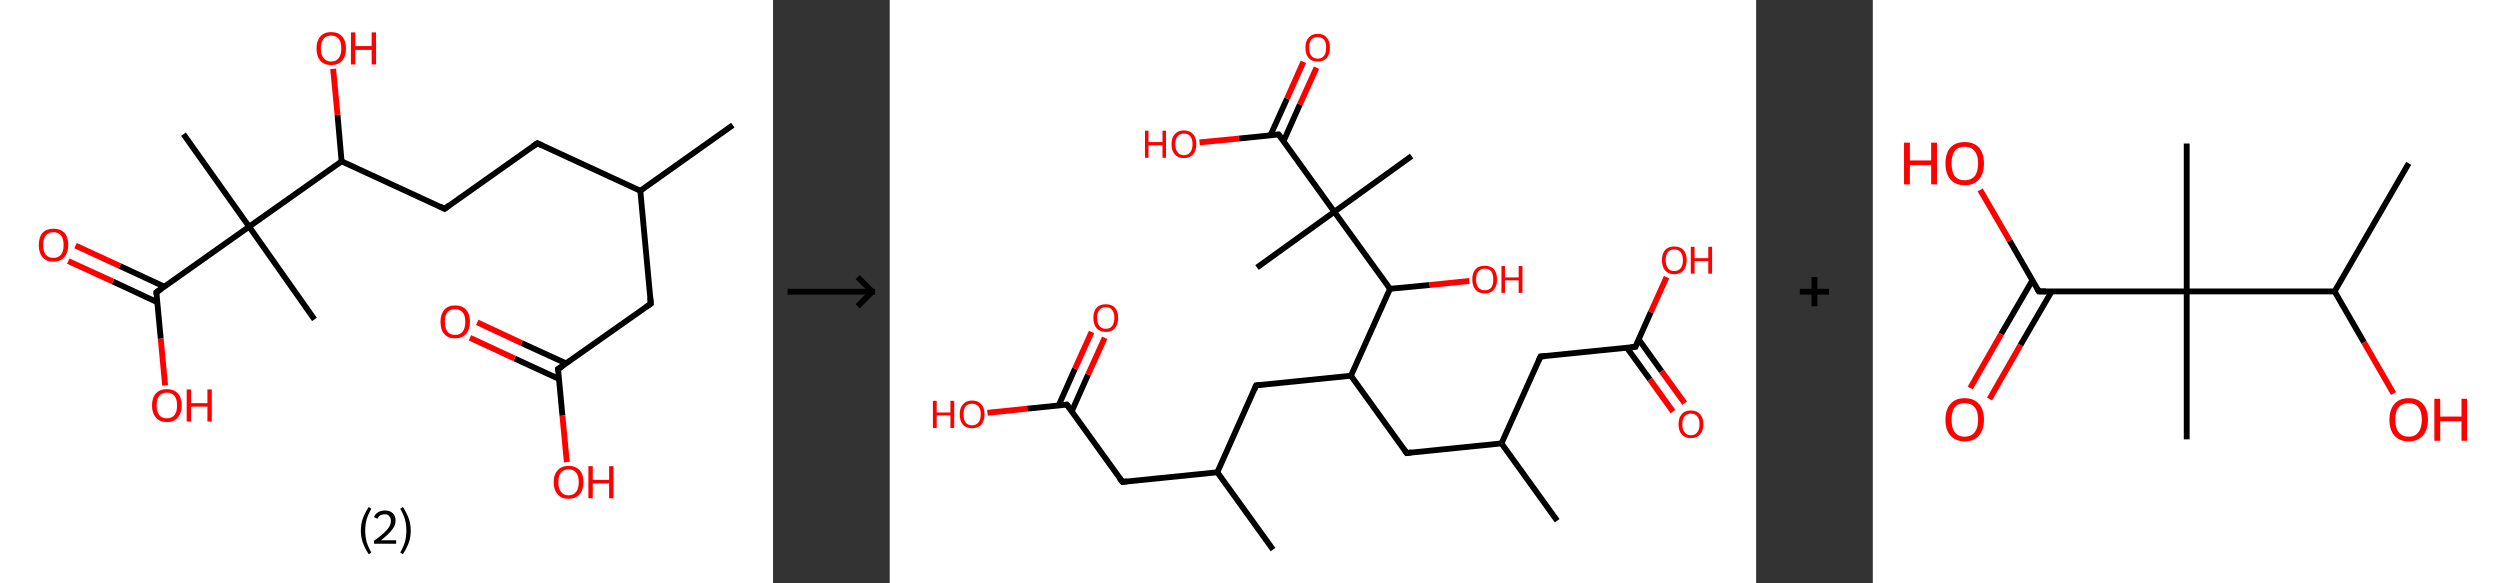 <?xml version='1.0' encoding='ASCII' standalone='yes'?>
<svg xmlns="http://www.w3.org/2000/svg" xmlns:xlink="http://www.w3.org/1999/xlink" version="1.1" width="857.0px" viewBox="0 0 857.0 200.0" height="200.0px">
  <rect x="0" y="0" width="857.0" height="200.0" fill="#333333" stroke="none"/>
  <g>
    <g transform="translate(0, 0) scale(1 1) "><!-- END OF HEADER -->
<rect style="opacity:1.0;fill:#FFFFFF;stroke:none" width="265.0" height="200.0" x="0.0" y="0.0"> </rect>
<path class="bond-0 atom-0 atom-1" d="M 251.2,42.9 L 219.5,65.4" style="fill:none;fill-rule:evenodd;stroke:#000000;stroke-width:2.0px;stroke-linecap:butt;stroke-linejoin:miter;stroke-opacity:1"/>
<path class="bond-1 atom-1 atom-2" d="M 219.5,65.4 L 184.2,49.1" style="fill:none;fill-rule:evenodd;stroke:#000000;stroke-width:2.0px;stroke-linecap:butt;stroke-linejoin:miter;stroke-opacity:1"/>
<path class="bond-2 atom-2 atom-3" d="M 184.2,49.1 L 152.4,71.6" style="fill:none;fill-rule:evenodd;stroke:#000000;stroke-width:2.0px;stroke-linecap:butt;stroke-linejoin:miter;stroke-opacity:1"/>
<path class="bond-3 atom-3 atom-4" d="M 152.4,71.6 L 117.1,55.3" style="fill:none;fill-rule:evenodd;stroke:#000000;stroke-width:2.0px;stroke-linecap:butt;stroke-linejoin:miter;stroke-opacity:1"/>
<path class="bond-4 atom-4 atom-5" d="M 117.1,55.3 L 115.7,39.4" style="fill:none;fill-rule:evenodd;stroke:#000000;stroke-width:2.0px;stroke-linecap:butt;stroke-linejoin:miter;stroke-opacity:1"/>
<path class="bond-4 atom-4 atom-5" d="M 115.7,39.4 L 114.2,23.6" style="fill:none;fill-rule:evenodd;stroke:#FF0000;stroke-width:2.0px;stroke-linecap:butt;stroke-linejoin:miter;stroke-opacity:1"/>
<path class="bond-5 atom-4 atom-6" d="M 117.1,55.3 L 85.4,77.7" style="fill:none;fill-rule:evenodd;stroke:#000000;stroke-width:2.0px;stroke-linecap:butt;stroke-linejoin:miter;stroke-opacity:1"/>
<path class="bond-6 atom-6 atom-7" d="M 85.4,77.7 L 107.8,109.5" style="fill:none;fill-rule:evenodd;stroke:#000000;stroke-width:2.0px;stroke-linecap:butt;stroke-linejoin:miter;stroke-opacity:1"/>
<path class="bond-7 atom-6 atom-8" d="M 85.4,77.7 L 62.9,46.0" style="fill:none;fill-rule:evenodd;stroke:#000000;stroke-width:2.0px;stroke-linecap:butt;stroke-linejoin:miter;stroke-opacity:1"/>
<path class="bond-8 atom-6 atom-9" d="M 85.4,77.7 L 53.6,100.2" style="fill:none;fill-rule:evenodd;stroke:#000000;stroke-width:2.0px;stroke-linecap:butt;stroke-linejoin:miter;stroke-opacity:1"/>
<path class="bond-9 atom-9 atom-10" d="M 56.4,98.3 L 41.1,91.2" style="fill:none;fill-rule:evenodd;stroke:#000000;stroke-width:2.0px;stroke-linecap:butt;stroke-linejoin:miter;stroke-opacity:1"/>
<path class="bond-9 atom-9 atom-10" d="M 41.1,91.2 L 25.9,84.2" style="fill:none;fill-rule:evenodd;stroke:#FF0000;stroke-width:2.0px;stroke-linecap:butt;stroke-linejoin:miter;stroke-opacity:1"/>
<path class="bond-9 atom-9 atom-10" d="M 53.9,103.6 L 38.7,96.5" style="fill:none;fill-rule:evenodd;stroke:#000000;stroke-width:2.0px;stroke-linecap:butt;stroke-linejoin:miter;stroke-opacity:1"/>
<path class="bond-9 atom-9 atom-10" d="M 38.7,96.5 L 23.4,89.5" style="fill:none;fill-rule:evenodd;stroke:#FF0000;stroke-width:2.0px;stroke-linecap:butt;stroke-linejoin:miter;stroke-opacity:1"/>
<path class="bond-10 atom-9 atom-11" d="M 53.6,100.2 L 55.1,116.1" style="fill:none;fill-rule:evenodd;stroke:#000000;stroke-width:2.0px;stroke-linecap:butt;stroke-linejoin:miter;stroke-opacity:1"/>
<path class="bond-10 atom-9 atom-11" d="M 55.1,116.1 L 56.6,132.1" style="fill:none;fill-rule:evenodd;stroke:#FF0000;stroke-width:2.0px;stroke-linecap:butt;stroke-linejoin:miter;stroke-opacity:1"/>
<path class="bond-11 atom-1 atom-12" d="M 219.5,65.4 L 223.1,104.1" style="fill:none;fill-rule:evenodd;stroke:#000000;stroke-width:2.0px;stroke-linecap:butt;stroke-linejoin:miter;stroke-opacity:1"/>
<path class="bond-12 atom-12 atom-13" d="M 223.1,104.1 L 191.3,126.5" style="fill:none;fill-rule:evenodd;stroke:#000000;stroke-width:2.0px;stroke-linecap:butt;stroke-linejoin:miter;stroke-opacity:1"/>
<path class="bond-13 atom-13 atom-14" d="M 194.1,124.6 L 178.8,117.6" style="fill:none;fill-rule:evenodd;stroke:#000000;stroke-width:2.0px;stroke-linecap:butt;stroke-linejoin:miter;stroke-opacity:1"/>
<path class="bond-13 atom-13 atom-14" d="M 178.8,117.6 L 163.6,110.5" style="fill:none;fill-rule:evenodd;stroke:#FF0000;stroke-width:2.0px;stroke-linecap:butt;stroke-linejoin:miter;stroke-opacity:1"/>
<path class="bond-13 atom-13 atom-14" d="M 191.6,129.9 L 176.4,122.9" style="fill:none;fill-rule:evenodd;stroke:#000000;stroke-width:2.0px;stroke-linecap:butt;stroke-linejoin:miter;stroke-opacity:1"/>
<path class="bond-13 atom-13 atom-14" d="M 176.4,122.9 L 161.1,115.8" style="fill:none;fill-rule:evenodd;stroke:#FF0000;stroke-width:2.0px;stroke-linecap:butt;stroke-linejoin:miter;stroke-opacity:1"/>
<path class="bond-14 atom-13 atom-15" d="M 191.3,126.5 L 192.8,142.5" style="fill:none;fill-rule:evenodd;stroke:#000000;stroke-width:2.0px;stroke-linecap:butt;stroke-linejoin:miter;stroke-opacity:1"/>
<path class="bond-14 atom-13 atom-15" d="M 192.8,142.5 L 194.3,158.4" style="fill:none;fill-rule:evenodd;stroke:#FF0000;stroke-width:2.0px;stroke-linecap:butt;stroke-linejoin:miter;stroke-opacity:1"/>
<path d="M 185.9,49.9 L 184.2,49.1 L 182.6,50.2" style="fill:none;stroke:#000000;stroke-width:2.0px;stroke-linecap:butt;stroke-linejoin:miter;stroke-opacity:1;"/>
<path d="M 154.0,70.4 L 152.4,71.6 L 150.7,70.7" style="fill:none;stroke:#000000;stroke-width:2.0px;stroke-linecap:butt;stroke-linejoin:miter;stroke-opacity:1;"/>
<path d="M 55.2,99.1 L 53.6,100.2 L 53.7,101.0" style="fill:none;stroke:#000000;stroke-width:2.0px;stroke-linecap:butt;stroke-linejoin:miter;stroke-opacity:1;"/>
<path d="M 222.9,102.1 L 223.1,104.1 L 221.5,105.2" style="fill:none;stroke:#000000;stroke-width:2.0px;stroke-linecap:butt;stroke-linejoin:miter;stroke-opacity:1;"/>
<path d="M 192.9,125.4 L 191.3,126.5 L 191.4,127.3" style="fill:none;stroke:#000000;stroke-width:2.0px;stroke-linecap:butt;stroke-linejoin:miter;stroke-opacity:1;"/>
<path class="atom-5" d="M 108.5 16.6 Q 108.5 14.0, 109.8 12.5 Q 111.1 11.0, 113.5 11.0 Q 116.0 11.0, 117.3 12.5 Q 118.6 14.0, 118.6 16.6 Q 118.6 19.3, 117.3 20.8 Q 116.0 22.3, 113.5 22.3 Q 111.1 22.3, 109.8 20.8 Q 108.5 19.3, 108.5 16.6 M 113.5 21.1 Q 115.2 21.1, 116.1 19.9 Q 117.0 18.8, 117.0 16.6 Q 117.0 14.4, 116.1 13.3 Q 115.2 12.2, 113.5 12.2 Q 111.9 12.2, 110.9 13.3 Q 110.0 14.4, 110.0 16.6 Q 110.0 18.8, 110.9 19.9 Q 111.9 21.1, 113.5 21.1 " fill="#FF0000"/>
<path class="atom-5" d="M 120.3 11.1 L 121.8 11.1 L 121.8 15.8 L 127.4 15.8 L 127.4 11.1 L 128.9 11.1 L 128.9 22.1 L 127.4 22.1 L 127.4 17.1 L 121.8 17.1 L 121.8 22.1 L 120.3 22.1 L 120.3 11.1 " fill="#FF0000"/>
<path class="atom-10" d="M 13.3 84.0 Q 13.3 81.3, 14.6 79.8 Q 15.9 78.4, 18.3 78.4 Q 20.7 78.4, 22.1 79.8 Q 23.4 81.3, 23.4 84.0 Q 23.4 86.6, 22.0 88.2 Q 20.7 89.7, 18.3 89.7 Q 15.9 89.7, 14.6 88.2 Q 13.3 86.7, 13.3 84.0 M 18.3 88.4 Q 20.0 88.4, 20.9 87.3 Q 21.8 86.2, 21.8 84.0 Q 21.8 81.8, 20.9 80.7 Q 20.0 79.6, 18.3 79.6 Q 16.6 79.6, 15.7 80.7 Q 14.8 81.8, 14.8 84.0 Q 14.8 86.2, 15.7 87.3 Q 16.6 88.4, 18.3 88.4 " fill="#FF0000"/>
<path class="atom-11" d="M 52.1 139.0 Q 52.1 136.3, 53.5 134.8 Q 54.8 133.4, 57.2 133.4 Q 59.6 133.4, 60.9 134.8 Q 62.3 136.3, 62.3 139.0 Q 62.3 141.6, 60.9 143.2 Q 59.6 144.7, 57.2 144.7 Q 54.8 144.7, 53.5 143.2 Q 52.1 141.6, 52.1 139.0 M 57.2 143.4 Q 58.9 143.4, 59.8 142.3 Q 60.7 141.2, 60.7 139.0 Q 60.7 136.8, 59.8 135.7 Q 58.9 134.6, 57.2 134.6 Q 55.5 134.6, 54.6 135.7 Q 53.7 136.8, 53.7 139.0 Q 53.7 141.2, 54.6 142.3 Q 55.5 143.4, 57.2 143.4 " fill="#FF0000"/>
<path class="atom-11" d="M 64.0 133.5 L 65.5 133.5 L 65.5 138.2 L 71.1 138.2 L 71.1 133.5 L 72.6 133.5 L 72.6 144.5 L 71.1 144.5 L 71.1 139.4 L 65.5 139.4 L 65.5 144.5 L 64.0 144.5 L 64.0 133.5 " fill="#FF0000"/>
<path class="atom-14" d="M 151.0 110.3 Q 151.0 107.7, 152.3 106.2 Q 153.6 104.7, 156.0 104.7 Q 158.5 104.7, 159.8 106.2 Q 161.1 107.7, 161.1 110.3 Q 161.1 113.0, 159.7 114.5 Q 158.4 116.0, 156.0 116.0 Q 153.6 116.0, 152.3 114.5 Q 151.0 113.0, 151.0 110.3 M 156.0 114.8 Q 157.7 114.8, 158.6 113.7 Q 159.5 112.5, 159.5 110.3 Q 159.5 108.1, 158.6 107.1 Q 157.7 106.0, 156.0 106.0 Q 154.3 106.0, 153.4 107.0 Q 152.5 108.1, 152.5 110.3 Q 152.5 112.5, 153.4 113.7 Q 154.3 114.8, 156.0 114.8 " fill="#FF0000"/>
<path class="atom-15" d="M 189.8 165.3 Q 189.8 162.6, 191.2 161.2 Q 192.5 159.7, 194.9 159.7 Q 197.3 159.7, 198.7 161.2 Q 200.0 162.6, 200.0 165.3 Q 200.0 168.0, 198.6 169.5 Q 197.3 171.0, 194.9 171.0 Q 192.5 171.0, 191.2 169.5 Q 189.8 168.0, 189.8 165.3 M 194.9 169.8 Q 196.6 169.8, 197.5 168.6 Q 198.4 167.5, 198.4 165.3 Q 198.4 163.1, 197.5 162.0 Q 196.6 160.9, 194.9 160.9 Q 193.2 160.9, 192.3 162.0 Q 191.4 163.1, 191.4 165.3 Q 191.4 167.5, 192.3 168.6 Q 193.2 169.8, 194.9 169.8 " fill="#FF0000"/>
<path class="atom-15" d="M 201.7 159.8 L 203.2 159.8 L 203.2 164.5 L 208.8 164.5 L 208.8 159.8 L 210.3 159.8 L 210.3 170.8 L 208.8 170.8 L 208.8 165.7 L 203.2 165.7 L 203.2 170.8 L 201.7 170.8 L 201.7 159.8 " fill="#FF0000"/>
<path class="legend" d="M 123.7 181.9 Q 123.7 179.6, 124.4 177.7 Q 125.1 175.8, 126.4 173.8 L 127.3 174.4 Q 126.2 176.3, 125.7 178.0 Q 125.2 179.7, 125.2 181.9 Q 125.2 184.0, 125.7 185.8 Q 126.2 187.5, 127.3 189.4 L 126.4 190.0 Q 125.1 188.0, 124.4 186.1 Q 123.7 184.2, 123.7 181.9 " fill="#000000"/>
<path class="legend" d="M 128.2 177.3 Q 128.6 176.2, 129.6 175.6 Q 130.6 175.0, 132.0 175.0 Q 133.7 175.0, 134.6 175.9 Q 135.6 176.8, 135.6 178.5 Q 135.6 180.2, 134.3 181.7 Q 133.1 183.3, 130.6 185.2 L 135.8 185.2 L 135.8 186.4 L 128.2 186.4 L 128.2 185.4 Q 130.3 183.9, 131.5 182.8 Q 132.8 181.6, 133.4 180.6 Q 134.0 179.6, 134.0 178.6 Q 134.0 177.5, 133.4 176.9 Q 132.9 176.3, 132.0 176.3 Q 131.1 176.3, 130.4 176.6 Q 129.8 177.0, 129.4 177.8 L 128.2 177.3 " fill="#000000"/>
<path class="legend" d="M 140.8 181.9 Q 140.8 184.2, 140.1 186.1 Q 139.4 188.0, 138.1 190.0 L 137.2 189.4 Q 138.3 187.5, 138.8 185.8 Q 139.3 184.0, 139.3 181.9 Q 139.3 179.7, 138.8 178.0 Q 138.3 176.3, 137.2 174.4 L 138.1 173.8 Q 139.4 175.8, 140.1 177.7 Q 140.8 179.6, 140.8 181.9 " fill="#000000"/>
</g>
    <g transform="translate(265.0, 0) scale(1 1) "><line x1="5" y1="100" x2="35" y2="100" style="stroke:rgb(0,0,0);stroke-width:2"/>
  <line x1="34" y1="100" x2="29" y2="95" style="stroke:rgb(0,0,0);stroke-width:2"/>
  <line x1="34" y1="100" x2="29" y2="105" style="stroke:rgb(0,0,0);stroke-width:2"/>
</g>
    <g transform="translate(305.0, 0) scale(1 1) "><!-- END OF HEADER -->
<rect style="opacity:1.0;fill:#FFFFFF;stroke:none" width="297.0" height="200.0" x="0.0" y="0.0"> </rect>
<path class="bond-0 atom-0 atom-1" d="M 131.4,188.4 L 112.3,161.9" style="fill:none;fill-rule:evenodd;stroke:#000000;stroke-width:2.0px;stroke-linecap:butt;stroke-linejoin:miter;stroke-opacity:1"/>
<path class="bond-1 atom-1 atom-2" d="M 112.3,161.9 L 79.8,165.2" style="fill:none;fill-rule:evenodd;stroke:#000000;stroke-width:2.0px;stroke-linecap:butt;stroke-linejoin:miter;stroke-opacity:1"/>
<path class="bond-2 atom-2 atom-3" d="M 79.8,165.2 L 60.7,138.7" style="fill:none;fill-rule:evenodd;stroke:#000000;stroke-width:2.0px;stroke-linecap:butt;stroke-linejoin:miter;stroke-opacity:1"/>
<path class="bond-3 atom-3 atom-4" d="M 62.4,141.0 L 68.0,128.4" style="fill:none;fill-rule:evenodd;stroke:#000000;stroke-width:2.0px;stroke-linecap:butt;stroke-linejoin:miter;stroke-opacity:1"/>
<path class="bond-3 atom-3 atom-4" d="M 68.0,128.4 L 73.7,115.8" style="fill:none;fill-rule:evenodd;stroke:#FF0000;stroke-width:2.0px;stroke-linecap:butt;stroke-linejoin:miter;stroke-opacity:1"/>
<path class="bond-3 atom-3 atom-4" d="M 57.9,139.0 L 63.5,126.4" style="fill:none;fill-rule:evenodd;stroke:#000000;stroke-width:2.0px;stroke-linecap:butt;stroke-linejoin:miter;stroke-opacity:1"/>
<path class="bond-3 atom-3 atom-4" d="M 63.5,126.4 L 69.2,113.8" style="fill:none;fill-rule:evenodd;stroke:#FF0000;stroke-width:2.0px;stroke-linecap:butt;stroke-linejoin:miter;stroke-opacity:1"/>
<path class="bond-4 atom-3 atom-5" d="M 60.7,138.7 L 47.1,140.1" style="fill:none;fill-rule:evenodd;stroke:#000000;stroke-width:2.0px;stroke-linecap:butt;stroke-linejoin:miter;stroke-opacity:1"/>
<path class="bond-4 atom-3 atom-5" d="M 47.1,140.1 L 33.5,141.5" style="fill:none;fill-rule:evenodd;stroke:#FF0000;stroke-width:2.0px;stroke-linecap:butt;stroke-linejoin:miter;stroke-opacity:1"/>
<path class="bond-5 atom-1 atom-6" d="M 112.3,161.9 L 125.6,132.1" style="fill:none;fill-rule:evenodd;stroke:#000000;stroke-width:2.0px;stroke-linecap:butt;stroke-linejoin:miter;stroke-opacity:1"/>
<path class="bond-6 atom-6 atom-7" d="M 125.6,132.1 L 158.1,128.8" style="fill:none;fill-rule:evenodd;stroke:#000000;stroke-width:2.0px;stroke-linecap:butt;stroke-linejoin:miter;stroke-opacity:1"/>
<path class="bond-7 atom-7 atom-8" d="M 158.1,128.8 L 177.2,155.3" style="fill:none;fill-rule:evenodd;stroke:#000000;stroke-width:2.0px;stroke-linecap:butt;stroke-linejoin:miter;stroke-opacity:1"/>
<path class="bond-8 atom-8 atom-9" d="M 177.2,155.3 L 209.7,152.0" style="fill:none;fill-rule:evenodd;stroke:#000000;stroke-width:2.0px;stroke-linecap:butt;stroke-linejoin:miter;stroke-opacity:1"/>
<path class="bond-9 atom-9 atom-10" d="M 209.7,152.0 L 228.8,178.5" style="fill:none;fill-rule:evenodd;stroke:#000000;stroke-width:2.0px;stroke-linecap:butt;stroke-linejoin:miter;stroke-opacity:1"/>
<path class="bond-10 atom-9 atom-11" d="M 209.7,152.0 L 223.1,122.2" style="fill:none;fill-rule:evenodd;stroke:#000000;stroke-width:2.0px;stroke-linecap:butt;stroke-linejoin:miter;stroke-opacity:1"/>
<path class="bond-11 atom-11 atom-12" d="M 223.1,122.2 L 255.6,118.9" style="fill:none;fill-rule:evenodd;stroke:#000000;stroke-width:2.0px;stroke-linecap:butt;stroke-linejoin:miter;stroke-opacity:1"/>
<path class="bond-12 atom-12 atom-13" d="M 252.7,119.2 L 260.6,130.1" style="fill:none;fill-rule:evenodd;stroke:#000000;stroke-width:2.0px;stroke-linecap:butt;stroke-linejoin:miter;stroke-opacity:1"/>
<path class="bond-12 atom-12 atom-13" d="M 260.6,130.1 L 268.5,141.1" style="fill:none;fill-rule:evenodd;stroke:#FF0000;stroke-width:2.0px;stroke-linecap:butt;stroke-linejoin:miter;stroke-opacity:1"/>
<path class="bond-12 atom-12 atom-13" d="M 256.7,116.3 L 264.6,127.3" style="fill:none;fill-rule:evenodd;stroke:#000000;stroke-width:2.0px;stroke-linecap:butt;stroke-linejoin:miter;stroke-opacity:1"/>
<path class="bond-12 atom-12 atom-13" d="M 264.6,127.3 L 272.5,138.2" style="fill:none;fill-rule:evenodd;stroke:#FF0000;stroke-width:2.0px;stroke-linecap:butt;stroke-linejoin:miter;stroke-opacity:1"/>
<path class="bond-13 atom-12 atom-14" d="M 255.6,118.9 L 260.9,107.0" style="fill:none;fill-rule:evenodd;stroke:#000000;stroke-width:2.0px;stroke-linecap:butt;stroke-linejoin:miter;stroke-opacity:1"/>
<path class="bond-13 atom-12 atom-14" d="M 260.9,107.0 L 266.3,95.0" style="fill:none;fill-rule:evenodd;stroke:#FF0000;stroke-width:2.0px;stroke-linecap:butt;stroke-linejoin:miter;stroke-opacity:1"/>
<path class="bond-14 atom-7 atom-15" d="M 158.1,128.8 L 171.5,99.0" style="fill:none;fill-rule:evenodd;stroke:#000000;stroke-width:2.0px;stroke-linecap:butt;stroke-linejoin:miter;stroke-opacity:1"/>
<path class="bond-15 atom-15 atom-16" d="M 171.5,99.0 L 185.1,97.7" style="fill:none;fill-rule:evenodd;stroke:#000000;stroke-width:2.0px;stroke-linecap:butt;stroke-linejoin:miter;stroke-opacity:1"/>
<path class="bond-15 atom-15 atom-16" d="M 185.1,97.7 L 198.7,96.3" style="fill:none;fill-rule:evenodd;stroke:#FF0000;stroke-width:2.0px;stroke-linecap:butt;stroke-linejoin:miter;stroke-opacity:1"/>
<path class="bond-16 atom-15 atom-17" d="M 171.5,99.0 L 152.4,72.6" style="fill:none;fill-rule:evenodd;stroke:#000000;stroke-width:2.0px;stroke-linecap:butt;stroke-linejoin:miter;stroke-opacity:1"/>
<path class="bond-17 atom-17 atom-18" d="M 152.4,72.6 L 125.9,91.7" style="fill:none;fill-rule:evenodd;stroke:#000000;stroke-width:2.0px;stroke-linecap:butt;stroke-linejoin:miter;stroke-opacity:1"/>
<path class="bond-18 atom-17 atom-19" d="M 152.4,72.6 L 178.9,53.5" style="fill:none;fill-rule:evenodd;stroke:#000000;stroke-width:2.0px;stroke-linecap:butt;stroke-linejoin:miter;stroke-opacity:1"/>
<path class="bond-19 atom-17 atom-20" d="M 152.4,72.6 L 133.3,46.1" style="fill:none;fill-rule:evenodd;stroke:#000000;stroke-width:2.0px;stroke-linecap:butt;stroke-linejoin:miter;stroke-opacity:1"/>
<path class="bond-20 atom-20 atom-21" d="M 135.0,48.4 L 140.6,35.8" style="fill:none;fill-rule:evenodd;stroke:#000000;stroke-width:2.0px;stroke-linecap:butt;stroke-linejoin:miter;stroke-opacity:1"/>
<path class="bond-20 atom-20 atom-21" d="M 140.6,35.8 L 146.3,23.2" style="fill:none;fill-rule:evenodd;stroke:#FF0000;stroke-width:2.0px;stroke-linecap:butt;stroke-linejoin:miter;stroke-opacity:1"/>
<path class="bond-20 atom-20 atom-21" d="M 130.5,46.4 L 136.2,33.8" style="fill:none;fill-rule:evenodd;stroke:#000000;stroke-width:2.0px;stroke-linecap:butt;stroke-linejoin:miter;stroke-opacity:1"/>
<path class="bond-20 atom-20 atom-21" d="M 136.2,33.8 L 141.8,21.2" style="fill:none;fill-rule:evenodd;stroke:#FF0000;stroke-width:2.0px;stroke-linecap:butt;stroke-linejoin:miter;stroke-opacity:1"/>
<path class="bond-21 atom-20 atom-22" d="M 133.3,46.1 L 119.7,47.5" style="fill:none;fill-rule:evenodd;stroke:#000000;stroke-width:2.0px;stroke-linecap:butt;stroke-linejoin:miter;stroke-opacity:1"/>
<path class="bond-21 atom-20 atom-22" d="M 119.7,47.5 L 106.2,48.8" style="fill:none;fill-rule:evenodd;stroke:#FF0000;stroke-width:2.0px;stroke-linecap:butt;stroke-linejoin:miter;stroke-opacity:1"/>
<path d="M 81.4,165.0 L 79.8,165.2 L 78.8,163.9" style="fill:none;stroke:#000000;stroke-width:2.0px;stroke-linecap:butt;stroke-linejoin:miter;stroke-opacity:1;"/>
<path d="M 61.7,140.0 L 60.7,138.7 L 60.0,138.8" style="fill:none;stroke:#000000;stroke-width:2.0px;stroke-linecap:butt;stroke-linejoin:miter;stroke-opacity:1;"/>
<path d="M 125.0,133.6 L 125.6,132.1 L 127.3,131.9" style="fill:none;stroke:#000000;stroke-width:2.0px;stroke-linecap:butt;stroke-linejoin:miter;stroke-opacity:1;"/>
<path d="M 176.3,154.0 L 177.2,155.3 L 178.8,155.1" style="fill:none;stroke:#000000;stroke-width:2.0px;stroke-linecap:butt;stroke-linejoin:miter;stroke-opacity:1;"/>
<path d="M 222.4,123.7 L 223.1,122.2 L 224.7,122.1" style="fill:none;stroke:#000000;stroke-width:2.0px;stroke-linecap:butt;stroke-linejoin:miter;stroke-opacity:1;"/>
<path d="M 253.9,119.1 L 255.6,118.9 L 255.8,118.3" style="fill:none;stroke:#000000;stroke-width:2.0px;stroke-linecap:butt;stroke-linejoin:miter;stroke-opacity:1;"/>
<path d="M 134.3,47.4 L 133.3,46.1 L 132.6,46.2" style="fill:none;stroke:#000000;stroke-width:2.0px;stroke-linecap:butt;stroke-linejoin:miter;stroke-opacity:1;"/>
<path class="atom-4" d="M 69.8 109.0 Q 69.8 106.7, 70.9 105.5 Q 72.0 104.3, 74.1 104.3 Q 76.1 104.3, 77.2 105.5 Q 78.3 106.7, 78.3 109.0 Q 78.3 111.2, 77.2 112.5 Q 76.1 113.8, 74.1 113.8 Q 72.0 113.8, 70.9 112.5 Q 69.8 111.2, 69.8 109.0 M 74.1 112.7 Q 75.5 112.7, 76.2 111.8 Q 77.0 110.8, 77.0 109.0 Q 77.0 107.1, 76.2 106.2 Q 75.5 105.3, 74.1 105.3 Q 72.7 105.3, 71.9 106.2 Q 71.1 107.1, 71.1 109.0 Q 71.1 110.8, 71.9 111.8 Q 72.7 112.7, 74.1 112.7 " fill="#FF0000"/>
<path class="atom-5" d="M 14.8 137.4 L 16.1 137.4 L 16.1 141.4 L 20.8 141.4 L 20.8 137.4 L 22.1 137.4 L 22.1 146.7 L 20.8 146.7 L 20.8 142.4 L 16.1 142.4 L 16.1 146.7 L 14.8 146.7 L 14.8 137.4 " fill="#FF0000"/>
<path class="atom-5" d="M 24.0 142.0 Q 24.0 139.8, 25.1 138.6 Q 26.2 137.3, 28.2 137.3 Q 30.3 137.3, 31.4 138.6 Q 32.5 139.8, 32.5 142.0 Q 32.5 144.3, 31.4 145.6 Q 30.2 146.8, 28.2 146.8 Q 26.2 146.8, 25.1 145.6 Q 24.0 144.3, 24.0 142.0 M 28.2 145.8 Q 29.6 145.8, 30.4 144.8 Q 31.2 143.9, 31.2 142.0 Q 31.2 140.2, 30.4 139.3 Q 29.6 138.4, 28.2 138.4 Q 26.8 138.4, 26.0 139.3 Q 25.3 140.2, 25.3 142.0 Q 25.3 143.9, 26.0 144.8 Q 26.8 145.8, 28.2 145.8 " fill="#FF0000"/>
<path class="atom-13" d="M 270.4 145.4 Q 270.4 143.2, 271.5 142.0 Q 272.6 140.7, 274.6 140.7 Q 276.7 140.7, 277.8 142.0 Q 278.9 143.2, 278.9 145.4 Q 278.9 147.7, 277.8 148.9 Q 276.7 150.2, 274.6 150.2 Q 272.6 150.2, 271.5 148.9 Q 270.4 147.7, 270.4 145.4 M 274.6 149.2 Q 276.1 149.2, 276.8 148.2 Q 277.6 147.3, 277.6 145.4 Q 277.6 143.6, 276.8 142.7 Q 276.1 141.8, 274.6 141.8 Q 273.2 141.8, 272.5 142.7 Q 271.7 143.6, 271.7 145.4 Q 271.7 147.3, 272.5 148.2 Q 273.2 149.2, 274.6 149.2 " fill="#FF0000"/>
<path class="atom-14" d="M 264.7 89.2 Q 264.7 87.0, 265.8 85.7 Q 266.9 84.5, 268.9 84.5 Q 271.0 84.5, 272.1 85.7 Q 273.2 87.0, 273.2 89.2 Q 273.2 91.4, 272.1 92.7 Q 271.0 94.0, 268.9 94.0 Q 266.9 94.0, 265.8 92.7 Q 264.7 91.4, 264.7 89.2 M 268.9 92.9 Q 270.3 92.9, 271.1 92.0 Q 271.9 91.0, 271.9 89.2 Q 271.9 87.4, 271.1 86.4 Q 270.3 85.5, 268.9 85.5 Q 267.5 85.5, 266.8 86.4 Q 266.0 87.3, 266.0 89.2 Q 266.0 91.0, 266.8 92.0 Q 267.5 92.9, 268.9 92.9 " fill="#FF0000"/>
<path class="atom-14" d="M 274.6 84.6 L 275.9 84.6 L 275.9 88.5 L 280.6 88.5 L 280.6 84.6 L 281.9 84.6 L 281.9 93.8 L 280.6 93.8 L 280.6 89.5 L 275.9 89.5 L 275.9 93.8 L 274.6 93.8 L 274.6 84.6 " fill="#FF0000"/>
<path class="atom-16" d="M 199.7 95.8 Q 199.7 93.5, 200.8 92.3 Q 201.9 91.1, 204.0 91.1 Q 206.0 91.1, 207.1 92.3 Q 208.2 93.5, 208.2 95.8 Q 208.2 98.0, 207.1 99.3 Q 206.0 100.6, 204.0 100.6 Q 201.9 100.6, 200.8 99.3 Q 199.7 98.0, 199.7 95.8 M 204.0 99.5 Q 205.4 99.5, 206.2 98.6 Q 206.9 97.6, 206.9 95.8 Q 206.9 94.0, 206.2 93.0 Q 205.4 92.1, 204.0 92.1 Q 202.6 92.1, 201.8 93.0 Q 201.0 93.9, 201.0 95.8 Q 201.0 97.6, 201.8 98.6 Q 202.6 99.5, 204.0 99.5 " fill="#FF0000"/>
<path class="atom-16" d="M 209.7 91.2 L 210.9 91.2 L 210.9 95.1 L 215.6 95.1 L 215.6 91.2 L 216.9 91.2 L 216.9 100.4 L 215.6 100.4 L 215.6 96.1 L 210.9 96.1 L 210.9 100.4 L 209.7 100.4 L 209.7 91.2 " fill="#FF0000"/>
<path class="atom-21" d="M 142.5 16.3 Q 142.5 14.1, 143.6 12.9 Q 144.7 11.6, 146.7 11.6 Q 148.8 11.6, 149.8 12.9 Q 150.9 14.1, 150.9 16.3 Q 150.9 18.6, 149.8 19.9 Q 148.7 21.1, 146.7 21.1 Q 144.7 21.1, 143.6 19.9 Q 142.5 18.6, 142.5 16.3 M 146.7 20.1 Q 148.1 20.1, 148.9 19.1 Q 149.6 18.2, 149.6 16.3 Q 149.6 14.5, 148.9 13.6 Q 148.1 12.7, 146.7 12.7 Q 145.3 12.7, 144.5 13.6 Q 143.8 14.5, 143.8 16.3 Q 143.8 18.2, 144.5 19.1 Q 145.3 20.1, 146.7 20.1 " fill="#FF0000"/>
<path class="atom-22" d="M 87.5 44.8 L 88.7 44.8 L 88.7 48.7 L 93.5 48.7 L 93.5 44.8 L 94.7 44.8 L 94.7 54.1 L 93.5 54.1 L 93.5 49.8 L 88.7 49.8 L 88.7 54.1 L 87.5 54.1 L 87.5 44.8 " fill="#FF0000"/>
<path class="atom-22" d="M 96.6 49.4 Q 96.6 47.2, 97.7 46.0 Q 98.8 44.7, 100.8 44.7 Q 102.9 44.7, 104.0 46.0 Q 105.1 47.2, 105.1 49.4 Q 105.1 51.7, 104.0 52.9 Q 102.9 54.2, 100.8 54.2 Q 98.8 54.2, 97.7 52.9 Q 96.6 51.7, 96.6 49.4 M 100.8 53.2 Q 102.3 53.2, 103.0 52.2 Q 103.8 51.3, 103.8 49.4 Q 103.8 47.6, 103.0 46.7 Q 102.3 45.8, 100.8 45.8 Q 99.4 45.8, 98.7 46.7 Q 97.9 47.6, 97.9 49.4 Q 97.9 51.3, 98.7 52.2 Q 99.4 53.2, 100.8 53.2 " fill="#FF0000"/>
</g>
    <g transform="translate(602.0, 0) scale(1 1) "><line x1="15" y1="100" x2="25" y2="100" style="stroke:rgb(0,0,0);stroke-width:2"/>
  <line x1="20" y1="95" x2="20" y2="105" style="stroke:rgb(0,0,0);stroke-width:2"/>
</g>
    <g transform="translate(642.0, 0) scale(1 1) "><!-- END OF HEADER -->
<rect style="opacity:1.0;fill:#FFFFFF;stroke:none" width="215.0" height="200.0" x="0.0" y="0.0"> </rect>
<path class="bond-0 atom-0 atom-1" d="M 183.7,56.0 L 158.3,99.9" style="fill:none;fill-rule:evenodd;stroke:#000000;stroke-width:2.0px;stroke-linecap:butt;stroke-linejoin:miter;stroke-opacity:1"/>
<path class="bond-1 atom-1 atom-2" d="M 158.3,99.9 L 168.4,117.4" style="fill:none;fill-rule:evenodd;stroke:#000000;stroke-width:2.0px;stroke-linecap:butt;stroke-linejoin:miter;stroke-opacity:1"/>
<path class="bond-1 atom-1 atom-2" d="M 168.4,117.4 L 178.5,134.9" style="fill:none;fill-rule:evenodd;stroke:#FF0000;stroke-width:2.0px;stroke-linecap:butt;stroke-linejoin:miter;stroke-opacity:1"/>
<path class="bond-2 atom-1 atom-3" d="M 158.3,99.9 L 107.6,99.9" style="fill:none;fill-rule:evenodd;stroke:#000000;stroke-width:2.0px;stroke-linecap:butt;stroke-linejoin:miter;stroke-opacity:1"/>
<path class="bond-3 atom-3 atom-4" d="M 107.6,99.9 L 107.6,49.2" style="fill:none;fill-rule:evenodd;stroke:#000000;stroke-width:2.0px;stroke-linecap:butt;stroke-linejoin:miter;stroke-opacity:1"/>
<path class="bond-4 atom-3 atom-5" d="M 107.6,99.9 L 107.6,150.6" style="fill:none;fill-rule:evenodd;stroke:#000000;stroke-width:2.0px;stroke-linecap:butt;stroke-linejoin:miter;stroke-opacity:1"/>
<path class="bond-5 atom-3 atom-6" d="M 107.6,99.9 L 56.9,99.9" style="fill:none;fill-rule:evenodd;stroke:#000000;stroke-width:2.0px;stroke-linecap:butt;stroke-linejoin:miter;stroke-opacity:1"/>
<path class="bond-6 atom-6 atom-7" d="M 54.7,96.1 L 44.0,114.5" style="fill:none;fill-rule:evenodd;stroke:#000000;stroke-width:2.0px;stroke-linecap:butt;stroke-linejoin:miter;stroke-opacity:1"/>
<path class="bond-6 atom-6 atom-7" d="M 44.0,114.5 L 33.4,133.0" style="fill:none;fill-rule:evenodd;stroke:#FF0000;stroke-width:2.0px;stroke-linecap:butt;stroke-linejoin:miter;stroke-opacity:1"/>
<path class="bond-6 atom-6 atom-7" d="M 61.3,99.9 L 50.6,118.3" style="fill:none;fill-rule:evenodd;stroke:#000000;stroke-width:2.0px;stroke-linecap:butt;stroke-linejoin:miter;stroke-opacity:1"/>
<path class="bond-6 atom-6 atom-7" d="M 50.6,118.3 L 40.0,136.8" style="fill:none;fill-rule:evenodd;stroke:#FF0000;stroke-width:2.0px;stroke-linecap:butt;stroke-linejoin:miter;stroke-opacity:1"/>
<path class="bond-7 atom-6 atom-8" d="M 56.9,99.9 L 46.9,82.5" style="fill:none;fill-rule:evenodd;stroke:#000000;stroke-width:2.0px;stroke-linecap:butt;stroke-linejoin:miter;stroke-opacity:1"/>
<path class="bond-7 atom-6 atom-8" d="M 46.9,82.5 L 36.8,65.1" style="fill:none;fill-rule:evenodd;stroke:#FF0000;stroke-width:2.0px;stroke-linecap:butt;stroke-linejoin:miter;stroke-opacity:1"/>
<path d="M 59.4,99.9 L 56.9,99.9 L 56.4,99.0" style="fill:none;stroke:#000000;stroke-width:2.0px;stroke-linecap:butt;stroke-linejoin:miter;stroke-opacity:1;"/>
<path class="atom-2" d="M 177.1 143.9 Q 177.1 140.4, 178.8 138.5 Q 180.5 136.5, 183.7 136.5 Q 186.9 136.5, 188.6 138.5 Q 190.3 140.4, 190.3 143.9 Q 190.3 147.3, 188.6 149.3 Q 186.8 151.3, 183.7 151.3 Q 180.5 151.3, 178.8 149.3 Q 177.1 147.4, 177.1 143.9 M 183.7 149.7 Q 185.9 149.7, 187.0 148.2 Q 188.2 146.7, 188.2 143.9 Q 188.2 141.0, 187.0 139.6 Q 185.9 138.2, 183.7 138.2 Q 181.5 138.2, 180.3 139.6 Q 179.1 141.0, 179.1 143.9 Q 179.1 146.8, 180.3 148.2 Q 181.5 149.7, 183.7 149.7 " fill="#FF0000"/>
<path class="atom-2" d="M 192.5 136.7 L 194.5 136.7 L 194.5 142.8 L 201.8 142.8 L 201.8 136.7 L 203.7 136.7 L 203.7 151.1 L 201.8 151.1 L 201.8 144.4 L 194.5 144.4 L 194.5 151.1 L 192.5 151.1 L 192.5 136.7 " fill="#FF0000"/>
<path class="atom-7" d="M 24.9 143.9 Q 24.9 140.4, 26.6 138.5 Q 28.3 136.5, 31.5 136.5 Q 34.7 136.5, 36.4 138.5 Q 38.1 140.4, 38.1 143.9 Q 38.1 147.3, 36.4 149.3 Q 34.7 151.3, 31.5 151.3 Q 28.4 151.3, 26.6 149.3 Q 24.9 147.4, 24.9 143.9 M 31.5 149.7 Q 33.7 149.7, 34.9 148.2 Q 36.1 146.7, 36.1 143.9 Q 36.1 141.0, 34.9 139.6 Q 33.7 138.2, 31.5 138.2 Q 29.3 138.2, 28.1 139.6 Q 27.0 141.0, 27.0 143.9 Q 27.0 146.8, 28.1 148.2 Q 29.3 149.7, 31.5 149.7 " fill="#FF0000"/>
<path class="atom-8" d="M 10.7 48.9 L 12.7 48.9 L 12.7 55.0 L 20.0 55.0 L 20.0 48.9 L 22.0 48.9 L 22.0 63.2 L 20.0 63.2 L 20.0 56.6 L 12.7 56.6 L 12.7 63.2 L 10.7 63.2 L 10.7 48.9 " fill="#FF0000"/>
<path class="atom-8" d="M 24.9 56.0 Q 24.9 52.6, 26.6 50.6 Q 28.3 48.7, 31.5 48.7 Q 34.7 48.7, 36.4 50.6 Q 38.1 52.6, 38.1 56.0 Q 38.1 59.5, 36.4 61.5 Q 34.7 63.5, 31.5 63.5 Q 28.4 63.5, 26.6 61.5 Q 24.9 59.5, 24.9 56.0 M 31.5 61.8 Q 33.7 61.8, 34.9 60.4 Q 36.1 58.9, 36.1 56.0 Q 36.1 53.2, 34.9 51.8 Q 33.7 50.3, 31.5 50.3 Q 29.3 50.3, 28.1 51.7 Q 27.0 53.2, 27.0 56.0 Q 27.0 58.9, 28.1 60.4 Q 29.3 61.8, 31.5 61.8 " fill="#FF0000"/>
</g>
  </g>
</svg>

